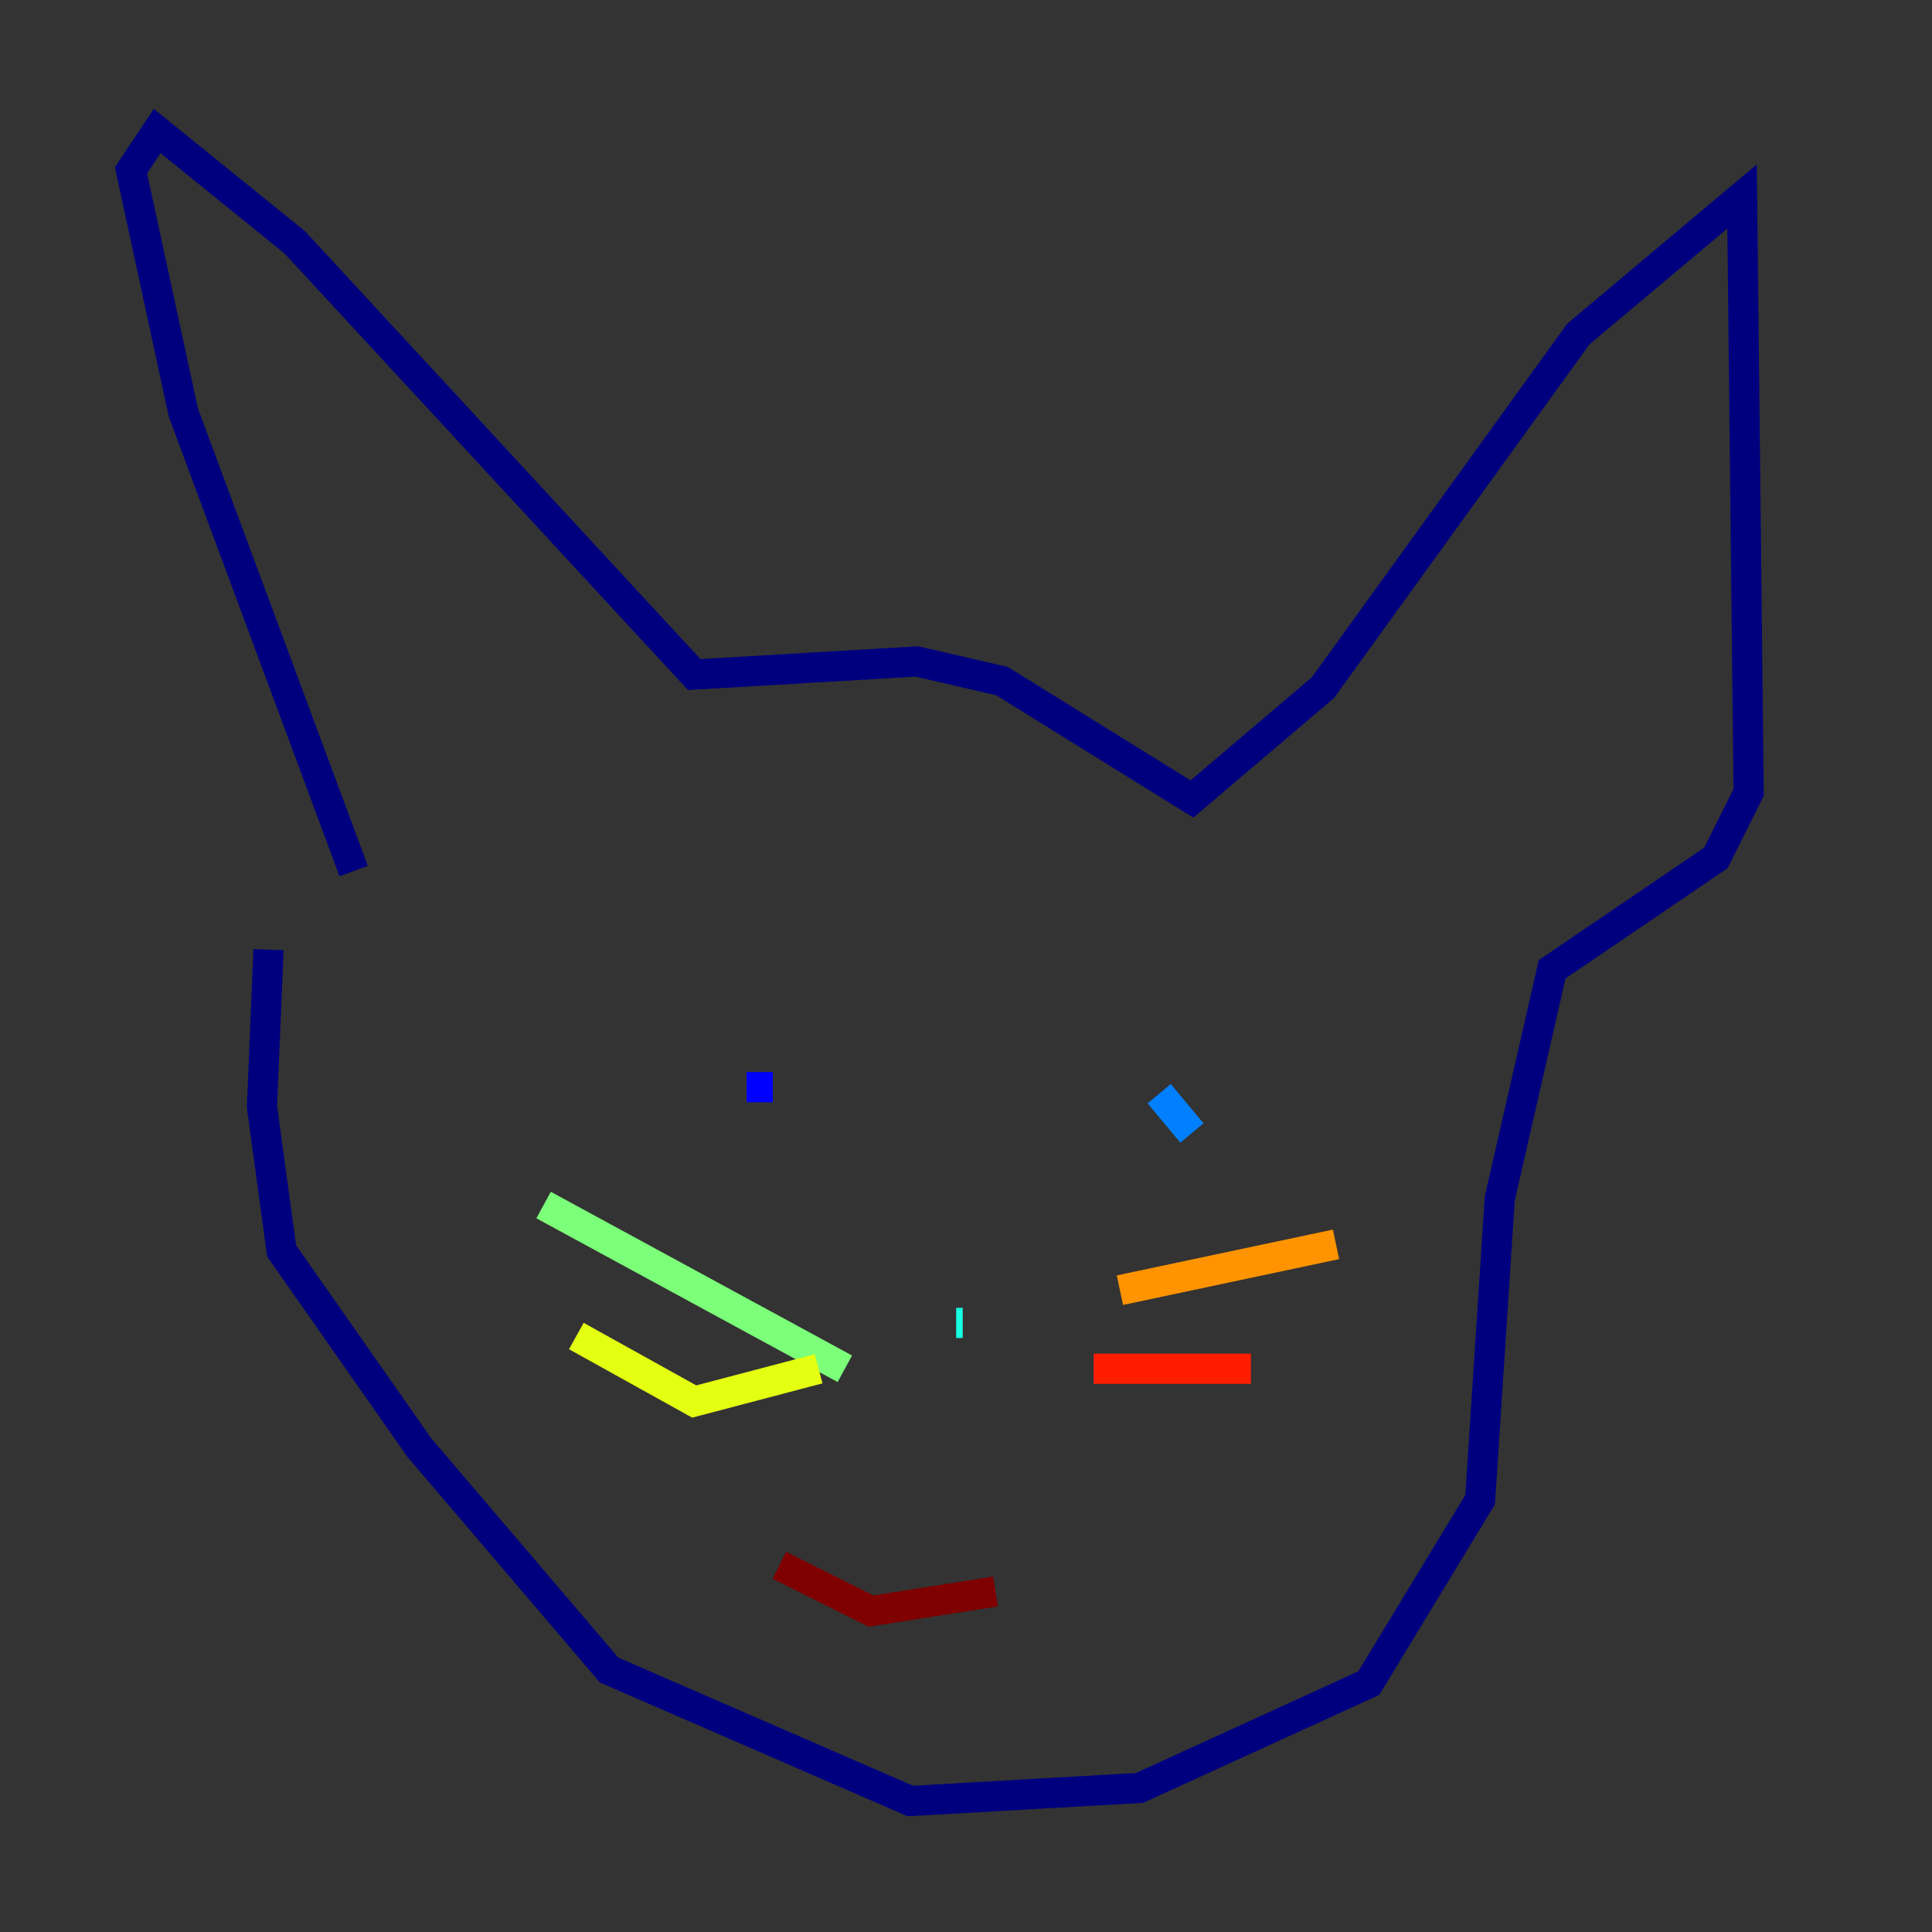 <?xml version="1.0" encoding="utf-8" ?>
<svg baseProfile="tiny" height="128" version="1.2" viewBox="0,0,128,128" width="128" xmlns="http://www.w3.org/2000/svg" xmlns:ev="http://www.w3.org/2001/xml-events" xmlns:xlink="http://www.w3.org/1999/xlink"><rect x="0" y="0" width="128" height="128" fill="#333333" stroke="none"/><defs /><polyline fill="none" points="23.43,57.709 12.149,27.336 8.678,11.281 10.414,8.678 19.525,16.054 45.993,44.691 60.746,43.824 66.386,45.125 78.969,52.936 87.647,45.559 104.57,22.129 115.417,13.017 115.851,52.502 113.681,56.841 102.834,64.217 99.363,79.403 98.061,99.363 90.685,111.512 75.498,118.454 60.312,119.322 40.352,110.644 27.77,95.891 18.658,82.875 17.356,73.329 17.79,62.915" stroke="#00007f" stroke-width="2" /><polyline fill="none" points="49.464,72.027 51.2,72.027" stroke="#0000ff" stroke-width="2" /><polyline fill="none" points="78.969,75.064 76.8,72.461" stroke="#0080ff" stroke-width="2" /><polyline fill="none" points="63.783,87.647 63.349,87.647" stroke="#15ffe1" stroke-width="2" /><polyline fill="none" points="55.973,90.685 36.014,79.837" stroke="#7cff79" stroke-width="2" /><polyline fill="none" points="54.237,90.685 45.993,92.854 38.183,88.515" stroke="#e4ff12" stroke-width="2" /><polyline fill="none" points="74.197,85.478 88.515,82.441" stroke="#ff9400" stroke-width="2" /><polyline fill="none" points="72.461,90.685 82.875,90.685" stroke="#ff1d00" stroke-width="2" /><polyline fill="none" points="51.634,103.702 57.709,106.739 65.953,105.437" stroke="#7f0000" stroke-width="2" /></svg>